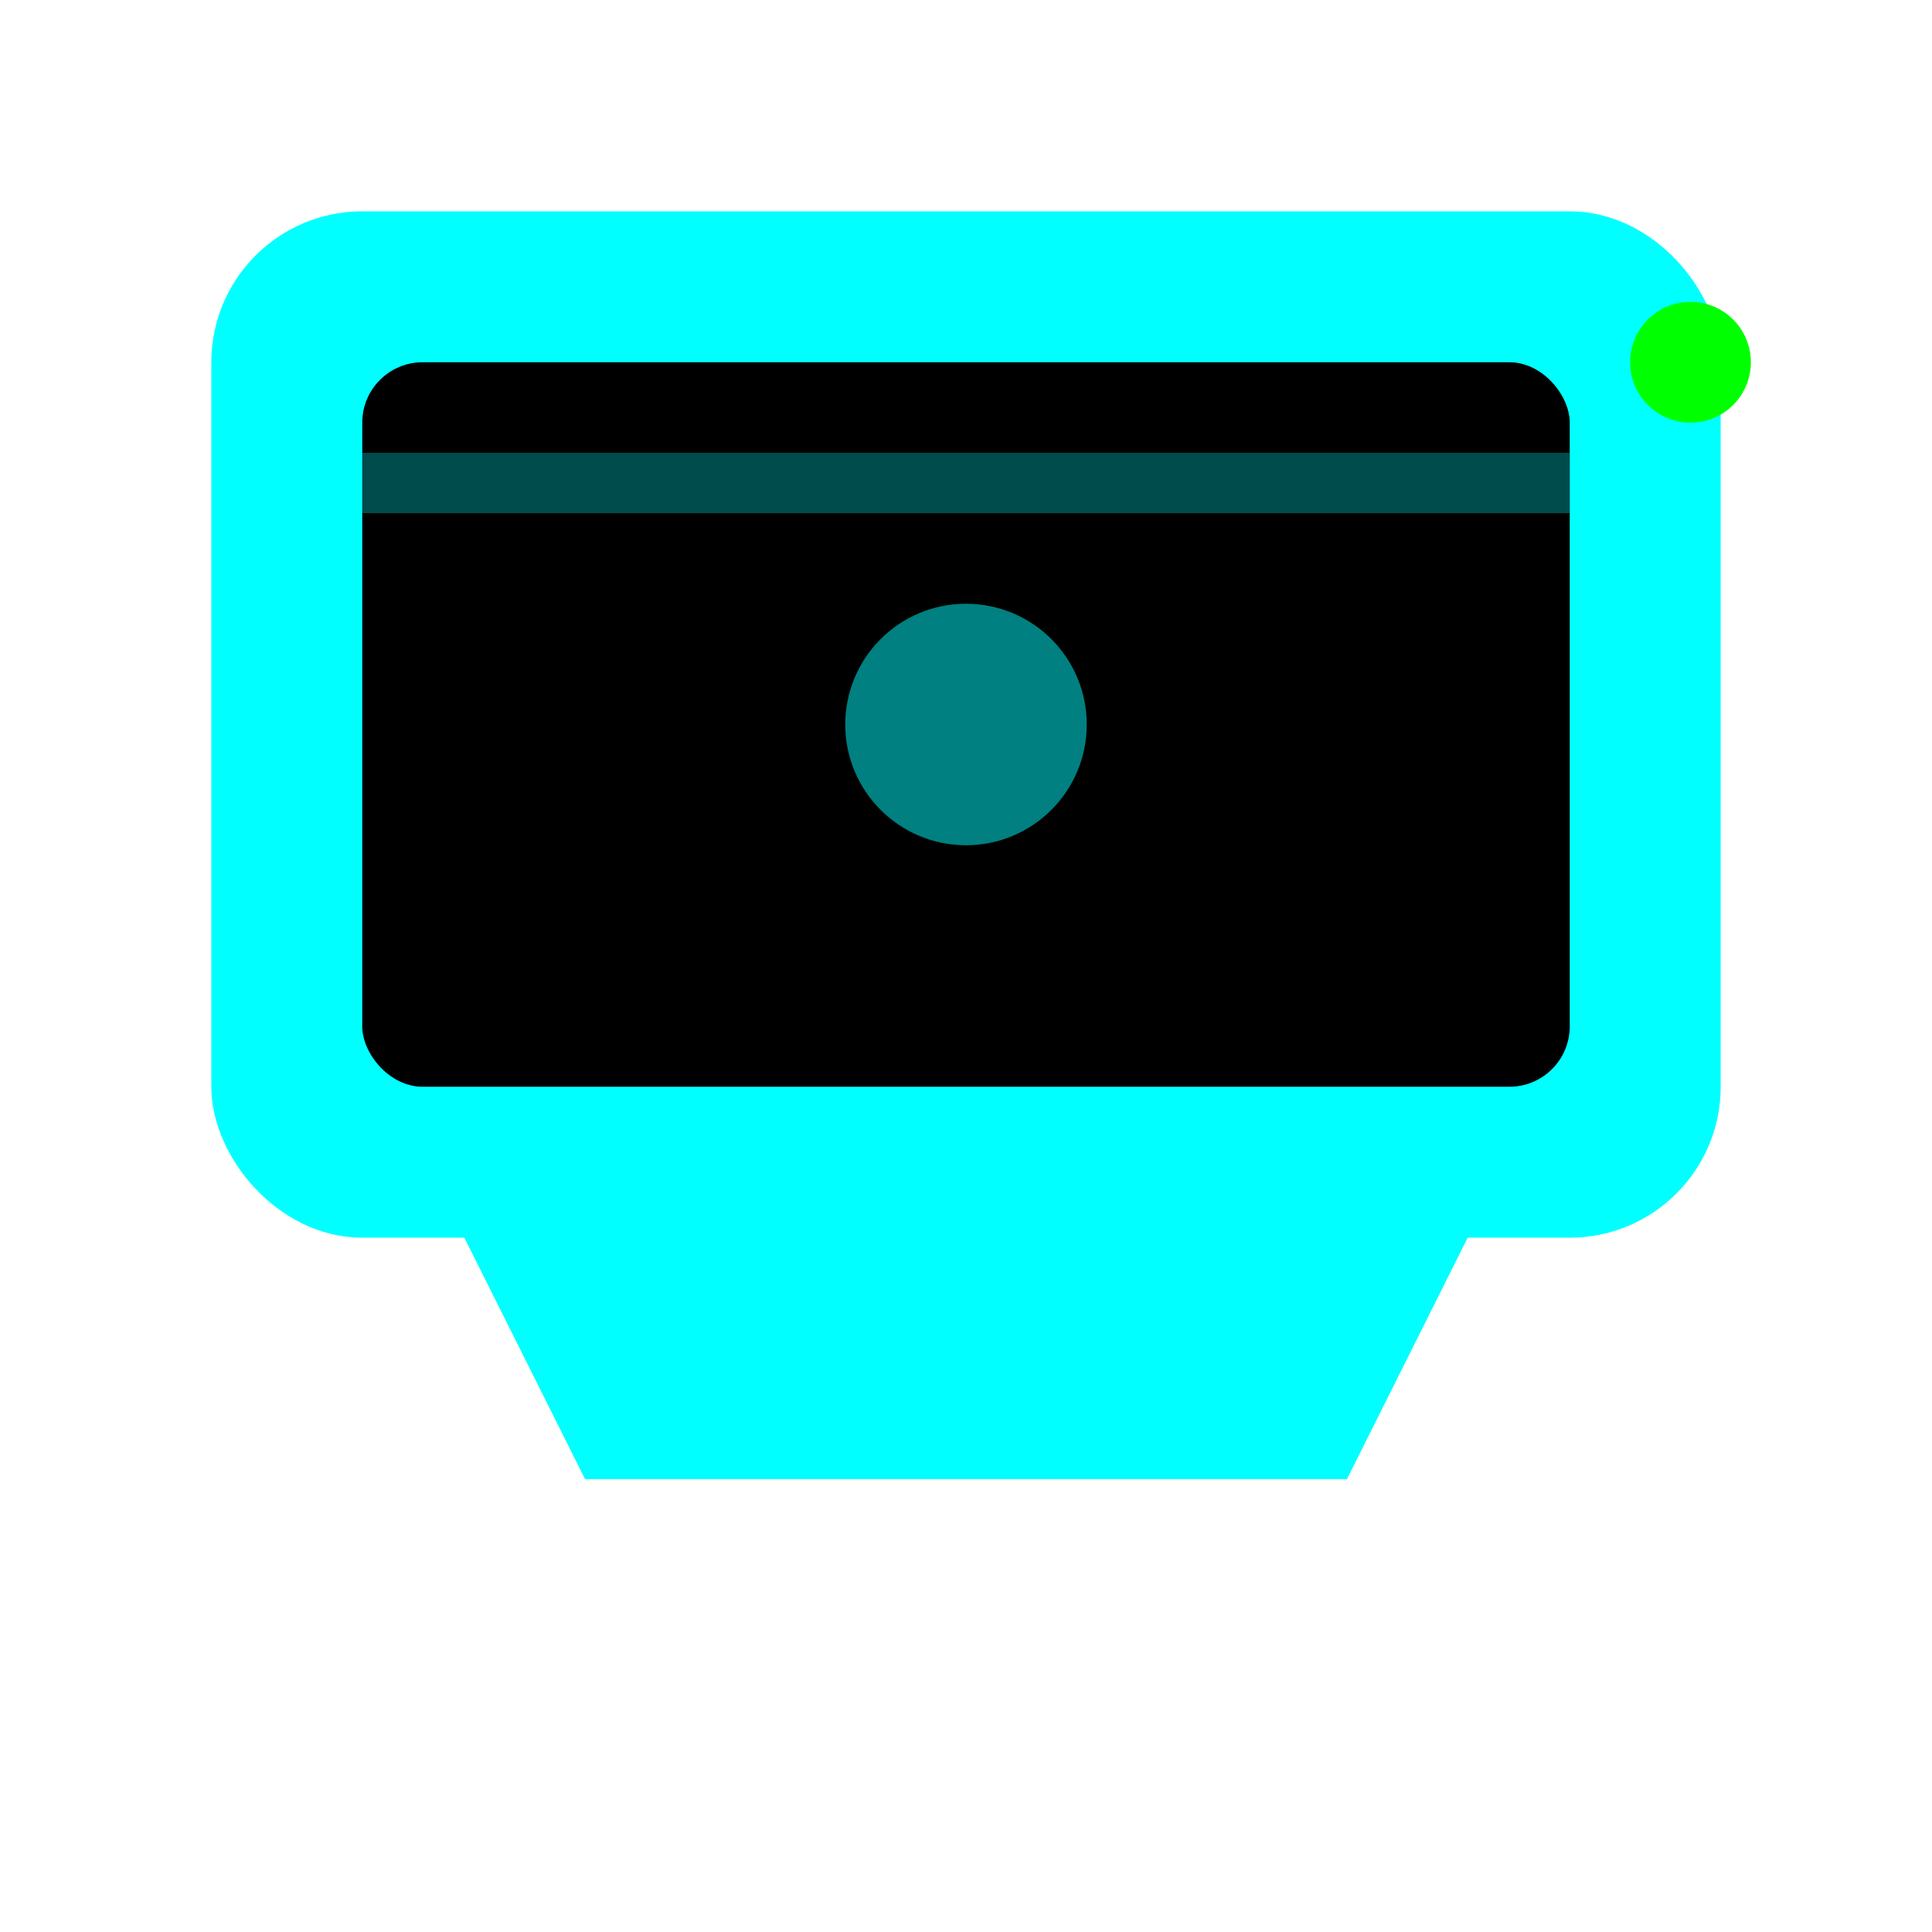 <?xml version="1.0" encoding="UTF-8"?>
<svg width="32" height="32" viewBox="0 0 32 32" xmlns="http://www.w3.org/2000/svg">
  <!-- Monitor -->
  <rect x="4" y="4" width="24" height="16" rx="2" fill="#00ffff" stroke="#00ffff" stroke-width="1"/>
  <!-- Screen -->
  <rect x="6" y="6" width="20" height="12" rx="1" fill="#000000"/>
  <!-- CRT scan line effect -->
  <line x1="6" y1="8" x2="26" y2="8" stroke="#00ffff" stroke-width="1" opacity="0.3"/>
  <!-- Base -->
  <path d="M8 20 L24 20 L22 24 L10 24 Z" fill="#00ffff" stroke="#00ffff" stroke-width="1"/>
  <!-- Power indicator -->
  <circle cx="28" cy="6" r="1" fill="#00ff00"/>
  <!-- Glow effect -->
  <circle cx="16" cy="12" r="2" fill="#00ffff" opacity="0.5"/>
</svg> 
